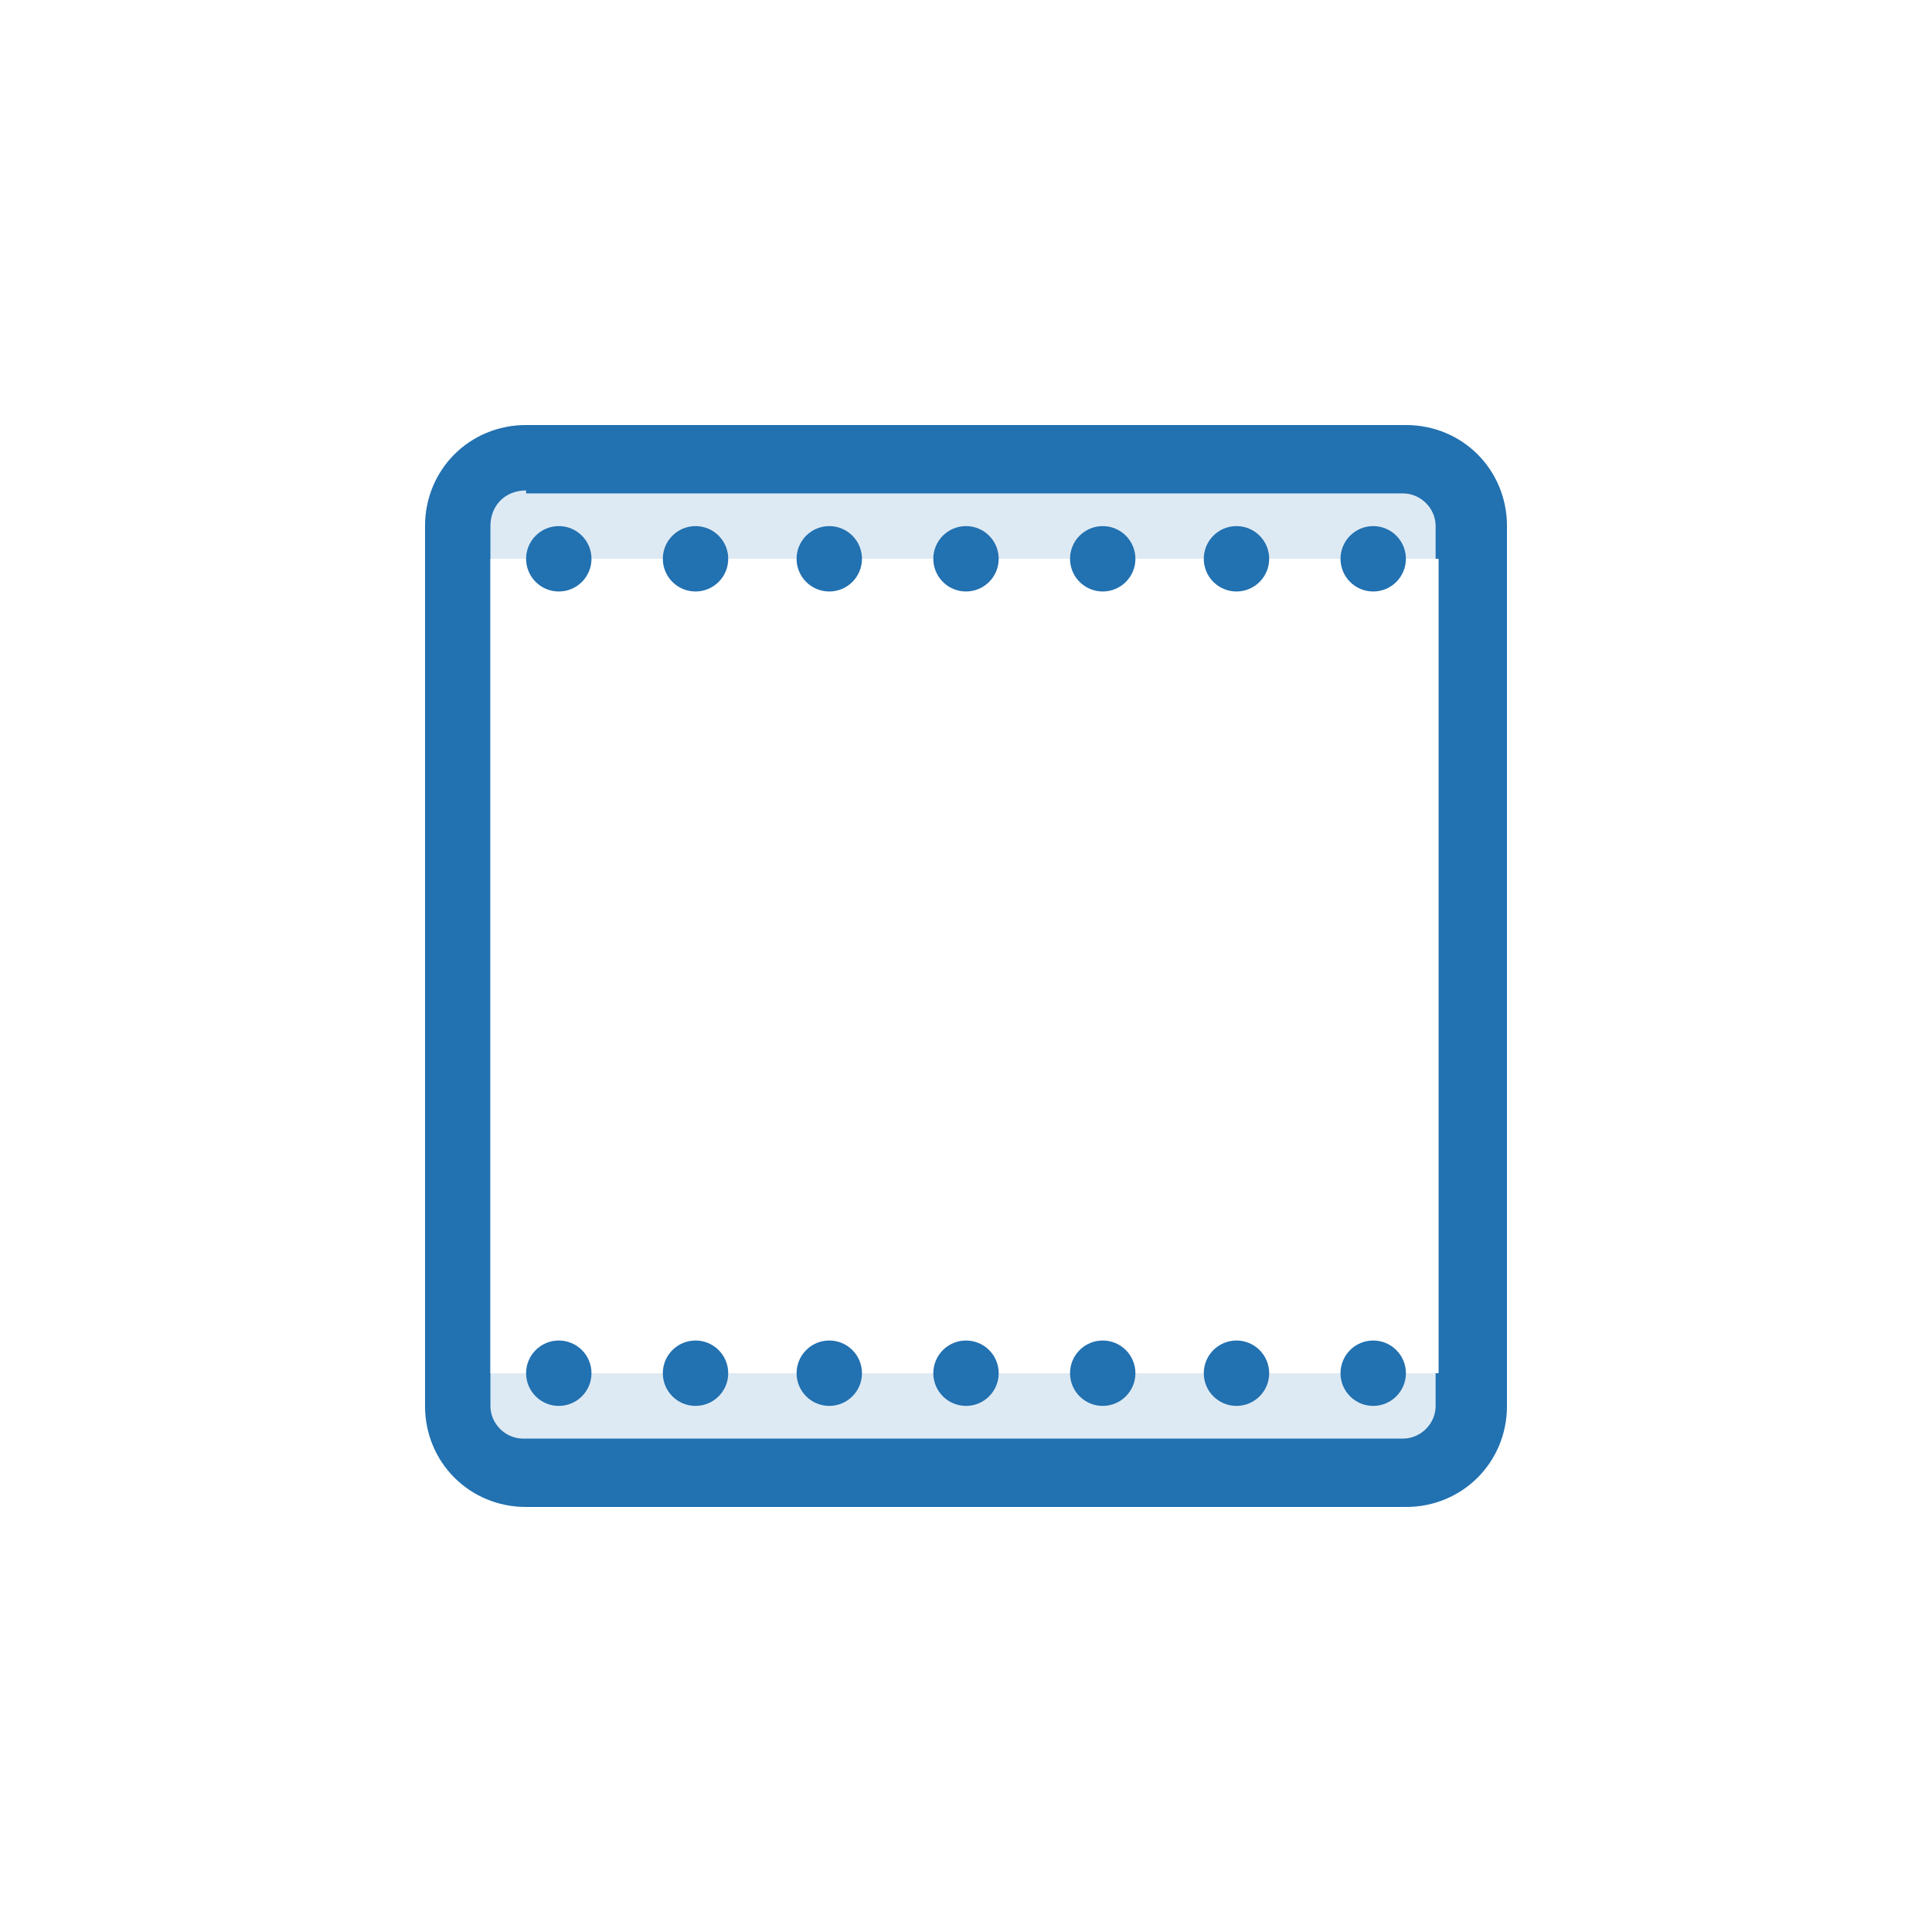 <?xml version="1.0" encoding="utf-8"?>
<!-- Generator: Adobe Illustrator 26.5.0, SVG Export Plug-In . SVG Version: 6.00 Build 0)  -->
<svg version="1.1" id="Layer_1" xmlns="http://www.w3.org/2000/svg" xmlns:xlink="http://www.w3.org/1999/xlink" x="0px" y="0px"
	 viewBox="0 0 65 65" style="enable-background:new 0 0 65 65;" xml:space="preserve">
<style type="text/css">
	.st0{fill:#FFFFFF;}
	.st1{fill:#DEEAF3;}
	.st2{fill:#2271B1;}
</style>
<g id="padding-y-small" transform="translate(-198 -1578)">
	<g id="box">
		<rect x="198" y="1578" class="st0" width="65" height="65"/>
	</g>
	<g id="icon">
		<g id="Rectangle_206" transform="translate(223 1603)">
			<g>
				<path class="st1" d="M-7.3-10.7h29.6c1.9,0,3.4,1.5,3.4,3.4v29.6c0,1.9-1.5,3.4-3.4,3.4H-7.3c-1.9,0-3.4-1.5-3.4-3.4V-7.3
					C-10.7-9.2-9.2-10.7-7.3-10.7z"/>
			</g>
			<g>
				<path class="st2" d="M22.3,25.7H-7.3c-1.9,0-3.4-1.5-3.4-3.4V-7.3c0-1.9,1.5-3.4,3.4-3.4h29.6c1.9,0,3.4,1.5,3.4,3.4v29.6
					C25.7,24.2,24.2,25.7,22.3,25.7z M-7.3-8.5C-8-8.5-8.5-8-8.5-7.3v29.6c0,0.6,0.5,1.1,1.1,1.1h29.6c0.6,0,1.1-0.5,1.1-1.1V-7.3
					c0-0.6-0.5-1.1-1.1-1.1H-7.3z"/>
			</g>
		</g>
		<g id="Rectangle_207">
			<rect x="214.5" y="1596.8" class="st0" width="31.9" height="27.4"/>
		</g>
		<g id="Ellipse_700">
			<circle class="st2" cx="216.8" cy="1596.8" r="1.1"/>
		</g>
		<g id="Ellipse_877">
			<circle class="st2" cx="216.8" cy="1624.2" r="1.1"/>
		</g>
		<g id="Ellipse_701">
			<circle class="st2" cx="221.4" cy="1596.8" r="1.1"/>
		</g>
		<g id="Ellipse_878">
			<circle class="st2" cx="221.4" cy="1624.2" r="1.1"/>
		</g>
		<g id="Ellipse_702">
			<circle class="st2" cx="225.9" cy="1596.8" r="1.1"/>
		</g>
		<g id="Ellipse_879">
			<circle class="st2" cx="225.9" cy="1624.2" r="1.1"/>
		</g>
		<g id="Ellipse_703">
			<circle class="st2" cx="230.5" cy="1596.8" r="1.1"/>
		</g>
		<g id="Ellipse_880">
			<circle class="st2" cx="230.5" cy="1624.2" r="1.1"/>
		</g>
		<g id="Ellipse_704">
			<circle class="st2" cx="235.1" cy="1596.8" r="1.1"/>
		</g>
		<g id="Ellipse_881">
			<circle class="st2" cx="235.1" cy="1624.2" r="1.1"/>
		</g>
		<g id="Ellipse_705">
			<circle class="st2" cx="239.6" cy="1596.8" r="1.1"/>
		</g>
		<g id="Ellipse_882">
			<circle class="st2" cx="239.6" cy="1624.2" r="1.1"/>
		</g>
		<g id="Ellipse_706">
			<circle class="st2" cx="244.2" cy="1596.8" r="1.1"/>
		</g>
		<g id="Ellipse_883">
			<circle class="st2" cx="244.2" cy="1624.2" r="1.1"/>
		</g>
	</g>
</g>
</svg>
